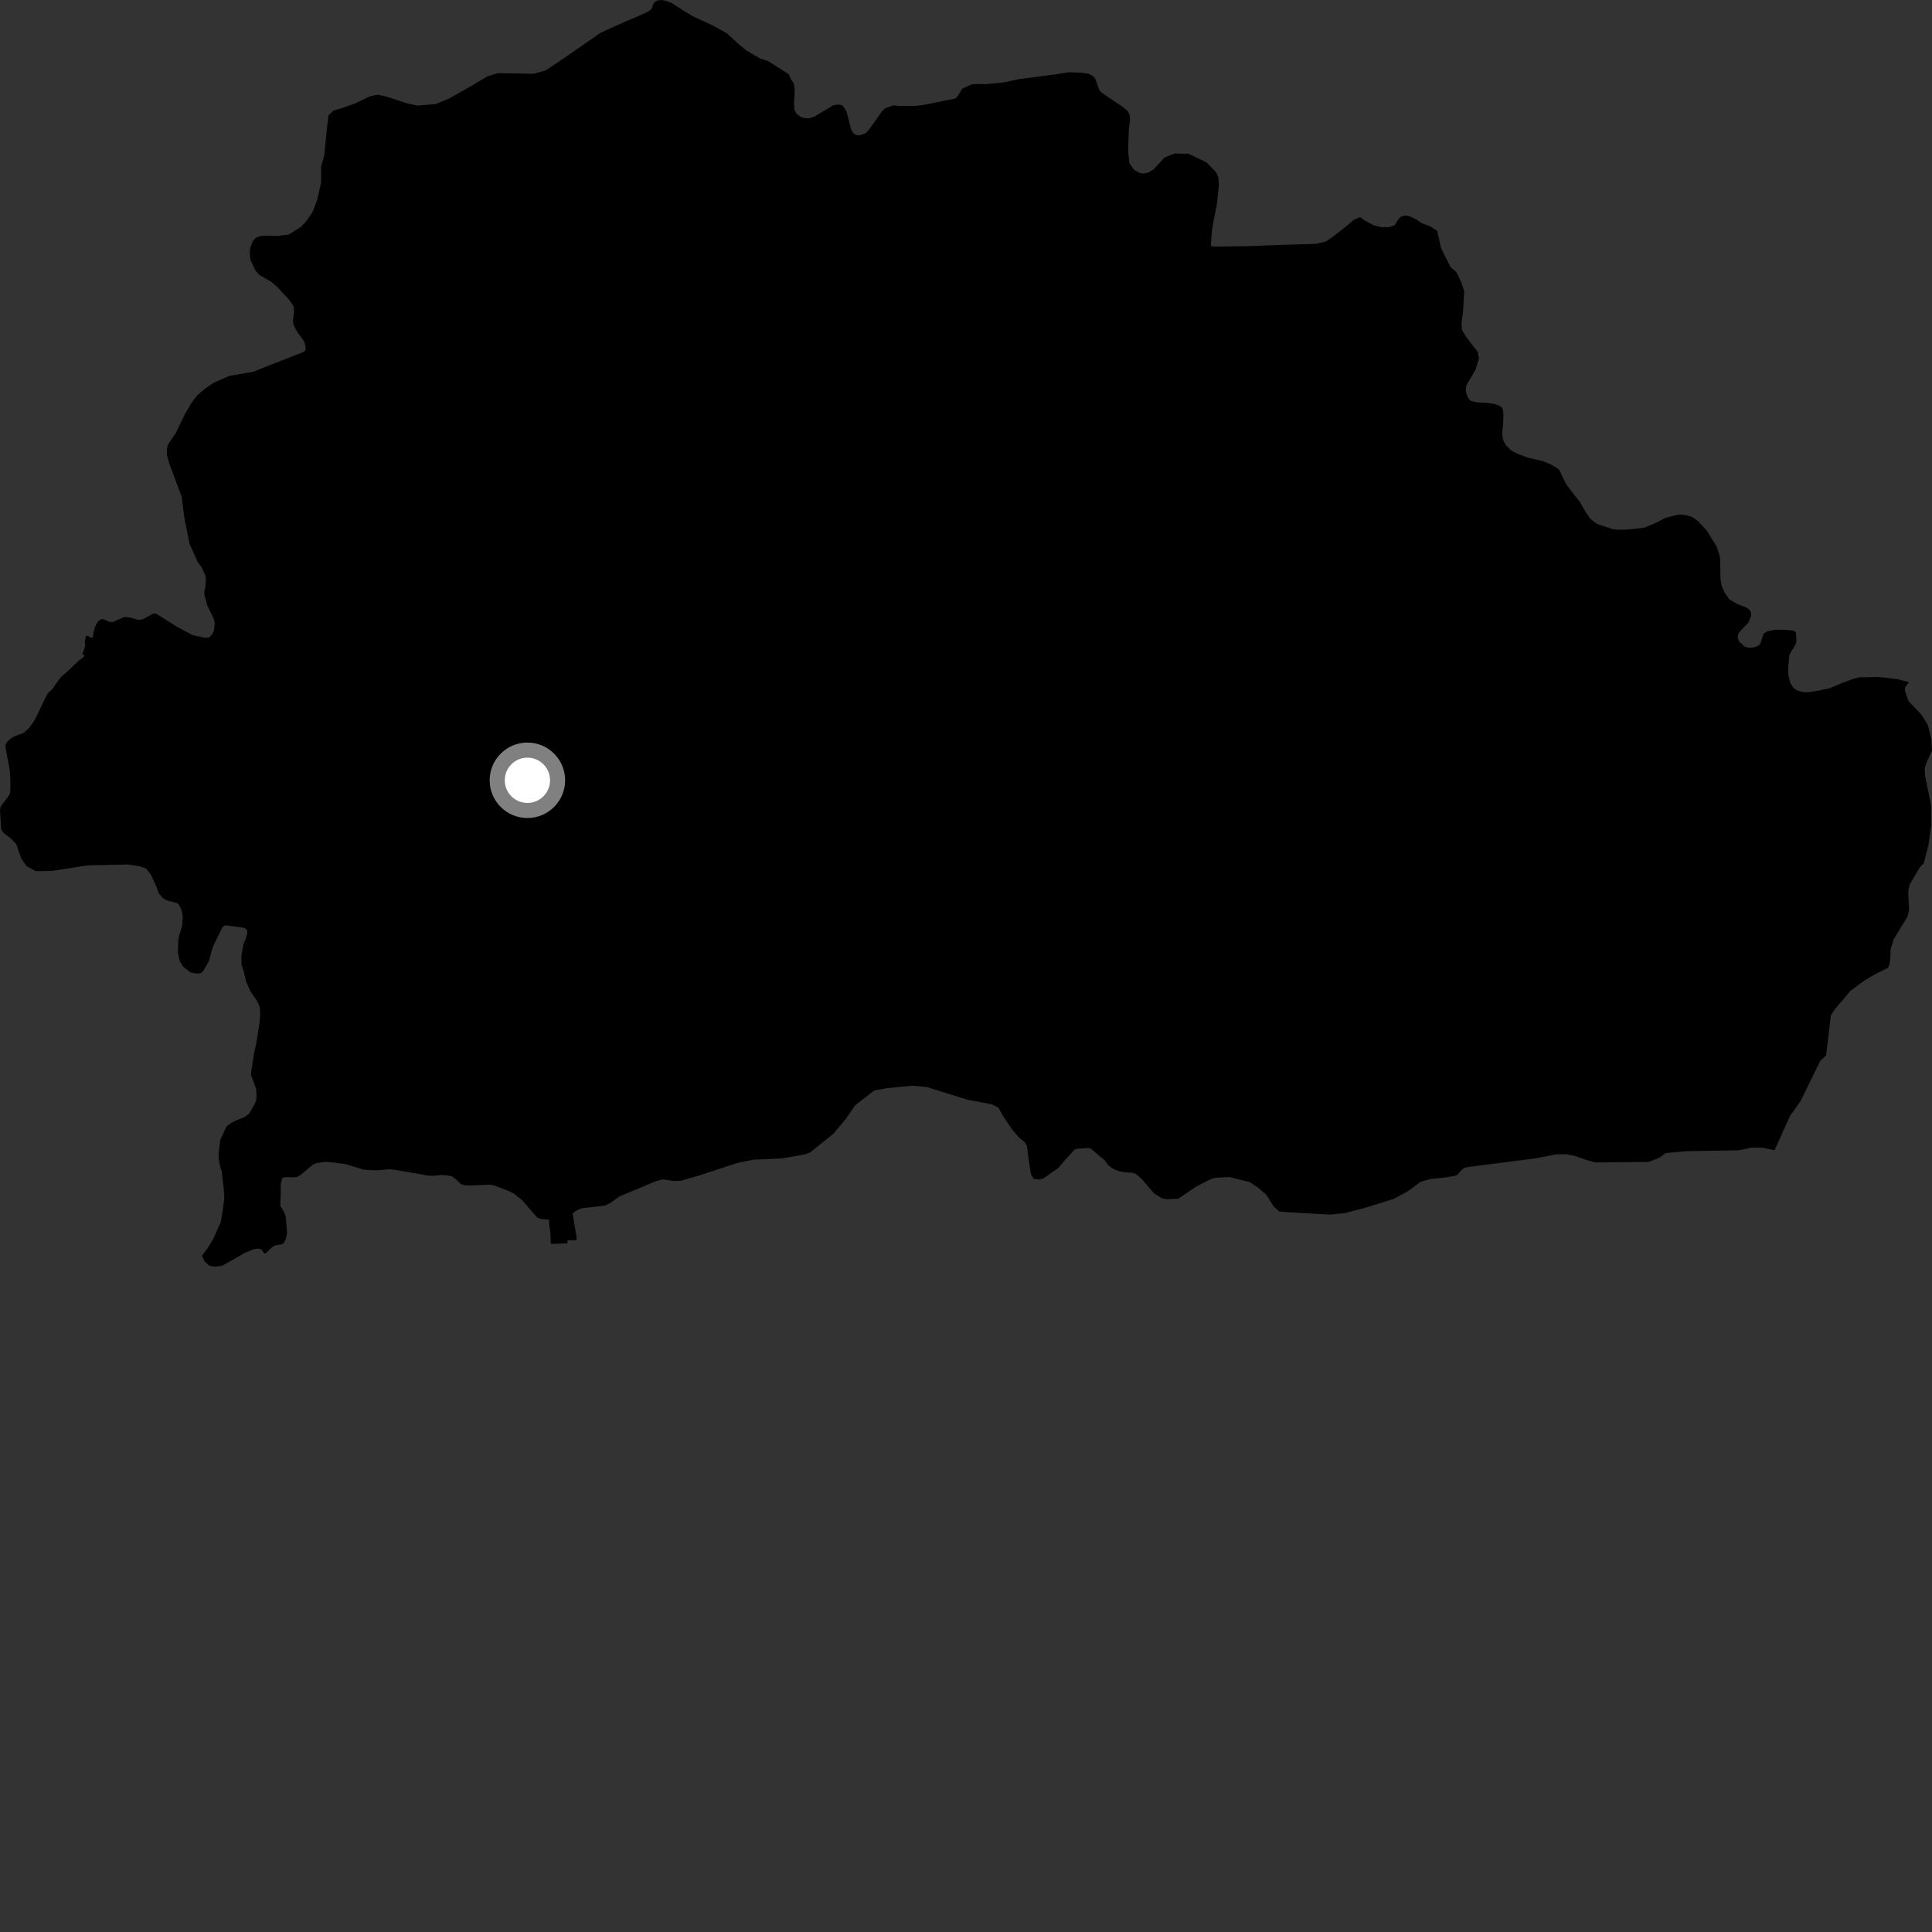 <?xml version="1.0" encoding="utf-8" ?>
<svg baseProfile="full" height="1024" version="1.1" width="1024" xmlns="http://www.w3.org/2000/svg" xmlns:ev="http://www.w3.org/2001/xml-events" xmlns:xlink="http://www.w3.org/1999/xlink"><rect width="100%" height="100%" fill="#333333" stroke="none"/><defs /><polygon fill="black" points="574.904,608.594 576.947,608.431 578.188,608.809 585.599,615.102 587.234,617.395 589.273,619.141 592.496,620.595 595.871,621.315 600.424,621.622 602.082,622.172 605.412,625.198 611.631,632.493 615.851,635.139 618.565,635.66 624.529,635.314 633.8,629.07 640.683,625.447 643.744,624.278 651.605,623.843 662.272,626.505 666.913,629.575 671.211,633.314 675.153,639.549 678.024,642.067 681.991,642.48 704.942,643.755 712.853,642.963 723.659,640.129 738.868,635.369 746.395,631.249 753.005,626.355 757.814,624.972 766.906,623.949 770.961,623.269 772.45,622.68 774.387,620.417 775.883,619.143 777.842,618.563 813.476,613.997 824.921,611.822 830.28,611.756 834.665,612.662 840.98,614.835 845.633,616.121 873.665,615.846 879.608,613.599 882.819,611.161 894,610.144 921.635,609.668 928.293,608.303 932.467,608.199 934.665,608.426 940.538,609.654 948.781,591.418 954.405,583.505 964.695,562.401 967.833,559.425 969.073,549.634 970.366,538.343 972.036,535.518 980.699,525.259 988.206,519.688 994.243,516.133 1000.743,512.918 1001.539,510.752 1001.941,507.765 1002.04,503.265 1003.706,497.782 1011.095,485.702 1011.848,482.172 1011.38,472.619 1012.139,468.818 1017.74,459.391 1019.6,457.654 1022.112,447.963 1023.603,437.363 1023.486,426.72 1020.388,411.53 1020.135,407.161 1021.349,403.574 1024.0,397.908 1023.673,391.762 1021.78,384.228 1018.36,378.708 1011.637,371.752 1009.69,366.264 1009.735,364.219 1011.869,361.562 1006.06,360.048 995.949,358.815 985.285,359.015 982.291,359.769 975.874,362.201 969.75,364.804 962.135,366.355 958.469,366.899 955.717,366.905 952.181,365.817 950.262,364.21 948.822,361.799 947.835,357.415 947.823,352.917 948.409,347.24 949.545,344.942 950.79,343.195 951.806,341.24 952.146,339.27 951.883,335.444 951.036,334.409 949.325,334.1 945.218,333.812 940.791,333.728 936.473,334.729 934.675,335.988 933.126,340.797 932.48,341.772 931.204,342.564 928.959,343.272 926.595,343.294 924.725,342.709 921.908,340.195 920.99,338.202 921.212,336.094 922.268,334.547 926.677,329.999 928.113,326.624 928.154,324.783 927.288,323.268 925.983,322.148 920.588,320.028 916.691,317.774 914.192,314.245 912.439,310.324 911.89,306.567 911.733,296.271 911.204,293.807 909.875,289.721 904.674,281.302 899.923,276.158 896.822,273.988 893.805,273.102 890.604,272.698 887.966,273.12 882.657,274.541 877.05,277.422 871.497,279.692 861.861,280.705 857.564,280.751 855.287,280.563 849.652,278.808 846.365,277.644 843.039,275.116 840.119,270.892 837.307,265.953 832.586,259.988 829.929,256.386 826.546,249.219 824.86,247.813 821.589,245.972 817.346,244.269 809.838,242.599 804.283,240.488 801.13,238.911 798.171,235.98 796.595,233.012 796.15,229.732 796.674,224.734 796.838,219.892 796.608,217.435 795.959,215.918 794.659,215.069 792.177,214.124 787.347,213.458 783.128,213.291 779.649,212.528 778.428,211.403 777.125,208.577 776.9,206.391 777.164,204.28 782.037,196.055 783.886,189.958 783.291,186.541 780.958,183.624 776.753,178.065 774.896,174.88 774.634,171.194 775.458,165.217 776.062,154.255 774.241,149.03 771.841,144.197 768.729,141.397 763.818,131.594 761.754,122.406 757.82,119.851 753.747,118.381 750.729,116.396 747.69,114.816 744.742,114.193 742.333,114.954 741.031,116.418 739.257,119.374 736.28,120.38 732.284,120.413 727.874,119.342 723.154,116.76 721.249,115.215 720.576,115.191 717.706,116.415 712.828,120.501 706.903,125.117 702.737,128.001 697.702,129.228 680.952,129.726 661.293,130.48 644.969,130.709 642.356,130.633 641.858,130.08 641.832,128.644 642.471,121.232 645.006,108.012 646.041,97.748 645.742,94.06 644.602,91.367 639.499,86.076 629.884,81.486 622.47,81.381 617.199,83.492 611.249,89.936 608.35,91.563 606.173,91.984 603.964,91.645 601.042,89.965 598.573,86.487 597.928,79.863 598.321,68.353 598.967,63.257 598.796,61.068 597.825,58.994 594.752,56.431 586.291,50.744 583.268,48.622 582.126,46.484 580.704,42.011 579.315,40.334 577.229,39.187 573.67,38.546 566.722,38.266 559.616,39.376 539.953,41.966 531.685,43.73 522.543,44.589 517.347,44.529 515.177,44.677 510.043,47.005 507.053,51.771 505.566,52.41 499.941,53.473 490.472,55.489 485.257,56.109 476.736,56.178 473.598,55.829 469.167,57.361 467.578,58.821 464.207,63.682 460.289,69.108 458.706,70.712 455.369,71.791 453.541,71.407 452.074,70.416 451.043,68.347 448.71,59.225 447.005,56.393 445.993,55.618 443.82,55.428 441.522,55.849 431.822,61.689 429.162,62.657 426.883,62.666 424.67,62.136 422.193,60.309 421.055,58.101 420.85,54.484 421.249,48.089 420.722,44.322 419.346,42.175 418.06,39.358 407.176,32.363 402.93,31.056 395.434,26.657 391.164,23.078 385.248,17.624 377.918,13.567 366.563,8.324 356.044,1.633 352.929,0.465 350.714,0.0 348.357,0.29 346.915,1.207 345.957,2.684 345.683,4.172 344.745,5.309 342.648,6.621 330.057,12.04 318.397,17.33 297.424,31.855 288.973,37.43 282.799,39.1 263.919,38.75 258.389,40.437 249.712,45.61 238.187,52.15 230.965,55.158 221.382,55.957 215.418,54.721 205.576,51.394 200.132,50.171 196.289,50.974 188.154,54.855 180.707,57.463 176.846,58.57 174.112,61.081 173.453,66.549 171.875,82.211 170.185,88.41 170.203,96.794 168.049,106.182 165.501,112.746 162.197,117.393 159.399,120.316 153.024,124.347 146.933,125.04 140.63,124.925 137.956,125.089 135.424,126.142 133.904,127.915 132.67,131.184 132.376,134.114 132.71,137.629 135.315,143.272 137.437,145.738 143.719,149.299 146.995,152.145 153.184,158.823 155.293,161.764 155.73,162.967 155.821,165.286 155.28,169.738 155.535,172.06 157.28,175.609 161.157,180.844 161.922,183.499 162.023,185.12 161.638,186.05 159.628,187.053 144.581,192.921 134.171,197.06 121.771,199.167 113.626,202.676 108.826,205.85 104.552,209.532 101.625,213.324 97.901,219.718 93.066,229.737 89.423,235.007 88.759,236.485 88.436,238.543 88.513,241.357 89.856,246.086 96.235,263.059 97.706,274.352 100.457,288.219 104.702,297.657 107.017,300.973 108.938,305.22 109.085,307.668 108.834,311.28 108.314,313.076 108.297,315.176 109.871,320.909 113.139,327.566 113.805,330.152 113.434,334.018 112.6,336.056 110.809,337.911 108.463,338.03 102.012,336.587 93.599,332.095 82.815,325.28 81.395,325.174 75.559,328.286 73.095,328.53 69.502,327.422 66.015,326.948 61.406,328.941 60.013,329.709 57.979,329.592 54.825,328.19 53.616,328.218 52.023,329.238 50.309,332.376 49.453,335.938 49.377,337.23 48.653,338.212 46.609,337.045 45.572,337.07 44.942,339.919 45.18,342.394 43.659,346.708 44.738,347.302 44.31,348.299 41.804,350.107 35.885,355.753 32.395,358.718 29.607,362.512 27.75,365.274 25.44,367.338 23.516,371.033 20.452,377.422 18.068,382.162 15.383,385.91 12.538,388.456 7.345,390.378 5.206,391.817 3.912,393.029 2.977,394.569 2.965,396.507 5.037,407.413 5.47,412.116 5.501,418.369 5.225,420.917 0.372,427.475 0.0,429.466 0.655,439.743 2.088,441.654 5.78,444.382 8.636,447.458 11.156,454.779 13.979,458.986 18.942,461.748 27.54,461.608 46.509,458.645 68.011,458.198 73.946,459.121 77.477,460.35 80.109,463.805 82.765,469.637 84.235,473.584 86.47,476.147 88.792,477.342 94.001,478.679 94.812,479.393 96.294,482.499 96.846,485.58 96.596,490.572 94.822,496.302 94.486,498.858 94.269,504.915 95.291,509.509 97.1,512.374 100.893,515.299 103.968,516.013 106.328,515.832 107.617,514.81 110.692,509.46 112.783,501.892 117.945,491.354 119.064,490.511 120.162,490.48 128.143,491.556 129.964,491.986 131.187,493.395 130.989,495.018 130.112,497.932 128.999,500.404 127.945,506.433 128.026,511.374 129.373,515.419 130.305,519.97 132.865,525.676 136.093,530.274 137.632,533.573 137.95,537.394 137.504,542.566 135.865,552.746 134.605,558.452 133.071,568.604 133.041,569.729 135.713,577.028 135.921,579.218 135.884,582.849 135.046,585.011 132.067,590.239 129.608,592.099 125.433,593.731 122.826,594.97 120.578,596.594 119.718,597.723 116.701,604.32 115.812,611.735 115.997,614.741 116.744,618.582 117.469,620.597 118.622,630.296 118.911,635.117 117.807,643.023 116.991,647.753 112.921,656.856 110.122,661.403 107.023,665.624 108.47,668.603 110.861,670.801 113.739,671.318 117.461,670.993 124.593,667.043 129.76,664.004 134.425,662.14 136.476,661.761 138.303,662.068 140.03,664.24 140.753,664.388 143.45,661.717 145.637,660.121 149.004,659.592 150.271,659.003 151.551,656.728 152.16,653.56 151.455,644.661 150.261,641.75 148.713,639.455 148.553,637.828 148.742,634.202 148.842,627.05 149.695,624.262 151.49,623.87 154.531,624.026 157.148,623.913 159.113,622.907 165.877,617.256 167.67,616.498 172.507,615.818 176.958,616.142 183.483,617.069 192.472,619.833 194.831,620.146 199.697,620.283 206.468,619.715 208.932,619.978 222.413,622.255 226.585,623.057 229.523,623.196 234.353,622.767 237.443,623.005 239.796,623.57 242.215,625.573 244.212,627.56 246.236,628.177 249.072,628.32 259.673,627.904 261.887,628.31 269.003,630.987 272.536,632.707 276.603,635.998 284.736,645.286 286.642,646.115 290.95,646.472 291.134,649.571 291.698,653.11 291.95,659.275 300.055,659.036 300.632,658.915 300.776,657.352 305.566,657.306 305.626,656.166 303.513,643.119 305.949,641.328 308.443,640.39 320.783,638.937 323.556,637.569 328.172,634.239 332.422,632.409 348.391,625.753 351.503,625.073 356.945,625.952 361.008,625.798 369.868,623.255 390.82,616.398 399.568,614.599 404.307,614.461 414.786,613.952 426.254,611.908 429.325,610.852 441.575,601.014 448.08,593.354 453.207,585.849 463.395,577.961 469.944,576.749 483.635,575.449 491.282,576.14 499.823,578.849 512.747,582.859 525.7,585.31 529.111,587.022 531.931,591.97 536.689,598.967 540.268,603.058 542.83,605.122 544.249,607.037 545.667,617.698 546.494,622.475 547.791,624.752 550.926,625.209 552.939,624.641 560.843,619.1 564.504,614.82 569.568,609.297 571.034,608.832 574.904,608.594" /><circle cx="279.533" cy="413.575" fill="rgb(100%,100%,100%)" r="16" stroke="grey" stroke-width="8" /></svg>